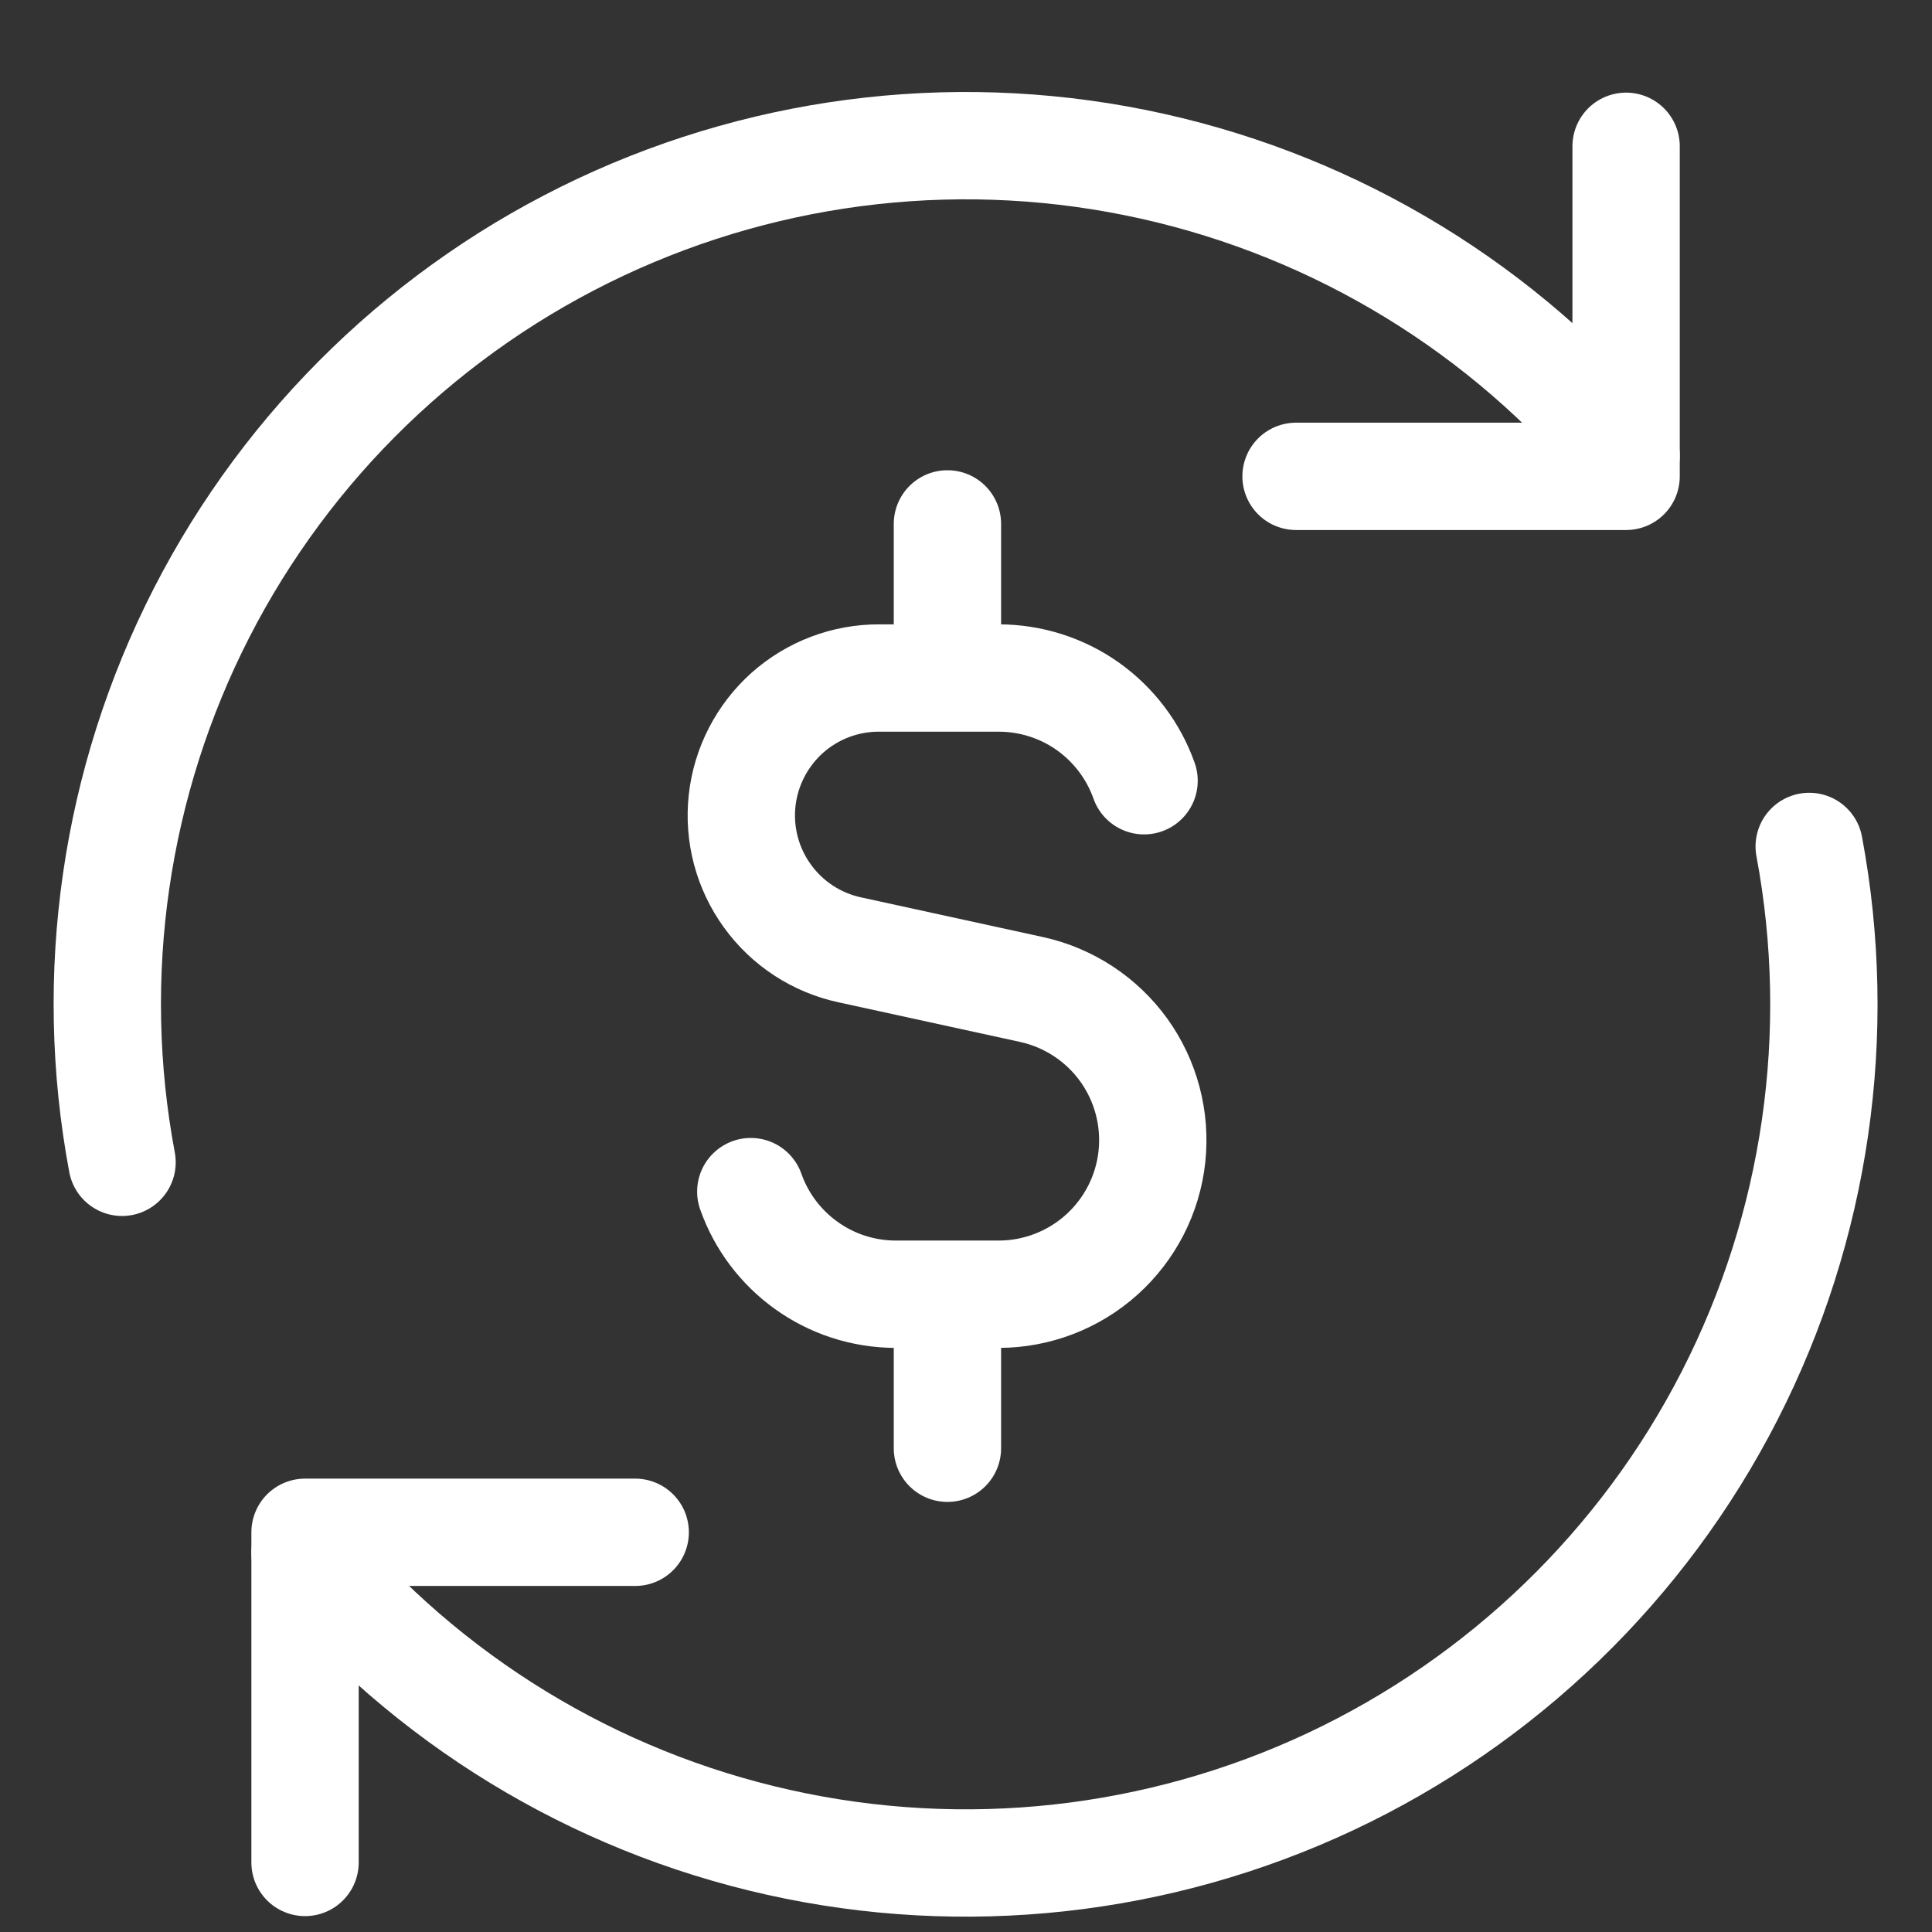 <svg width="18" height="18" viewBox="0 0 18 18" fill="none" xmlns="http://www.w3.org/2000/svg">
<rect x="0" y="0" width="18" height="18" fill="#333333" stroke="none"/>
<path d="M10.659 7.274C10.56 6.994 10.376 6.752 10.134 6.58C9.892 6.409 9.602 6.317 9.305 6.317H8.194C7.877 6.315 7.571 6.431 7.334 6.642C7.098 6.854 6.948 7.145 6.914 7.46C6.88 7.775 6.964 8.092 7.15 8.348C7.335 8.605 7.61 8.784 7.92 8.85L9.611 9.219C9.957 9.295 10.263 9.496 10.47 9.783C10.677 10.071 10.77 10.425 10.732 10.777C10.694 11.129 10.527 11.454 10.263 11.691C10 11.927 9.658 12.058 9.304 12.058H8.348C7.723 12.058 7.191 11.659 6.995 11.102M8.827 6.317V4.881M8.827 13.493V12.059M2.842 17.352V14.276H5.918" stroke="white" stroke-linecap="round" stroke-linejoin="round"/>
<path d="M16.856 7.886C17.182 9.627 16.921 11.427 16.114 13.004C15.307 14.581 13.999 15.845 12.396 16.599C10.792 17.352 8.984 17.551 7.255 17.165C5.526 16.78 3.974 15.831 2.842 14.468M1.137 10.829C0.81 9.087 1.071 7.287 1.878 5.71C2.686 4.133 3.994 2.869 5.597 2.116C7.201 1.363 9.009 1.163 10.738 1.549C12.467 1.935 14.019 2.883 15.15 4.246" stroke="white" stroke-linecap="round" stroke-linejoin="round"/>
<path d="M15.15 1.363V4.438H12.075" stroke="white" stroke-linecap="round" stroke-linejoin="round"/>
</svg>
